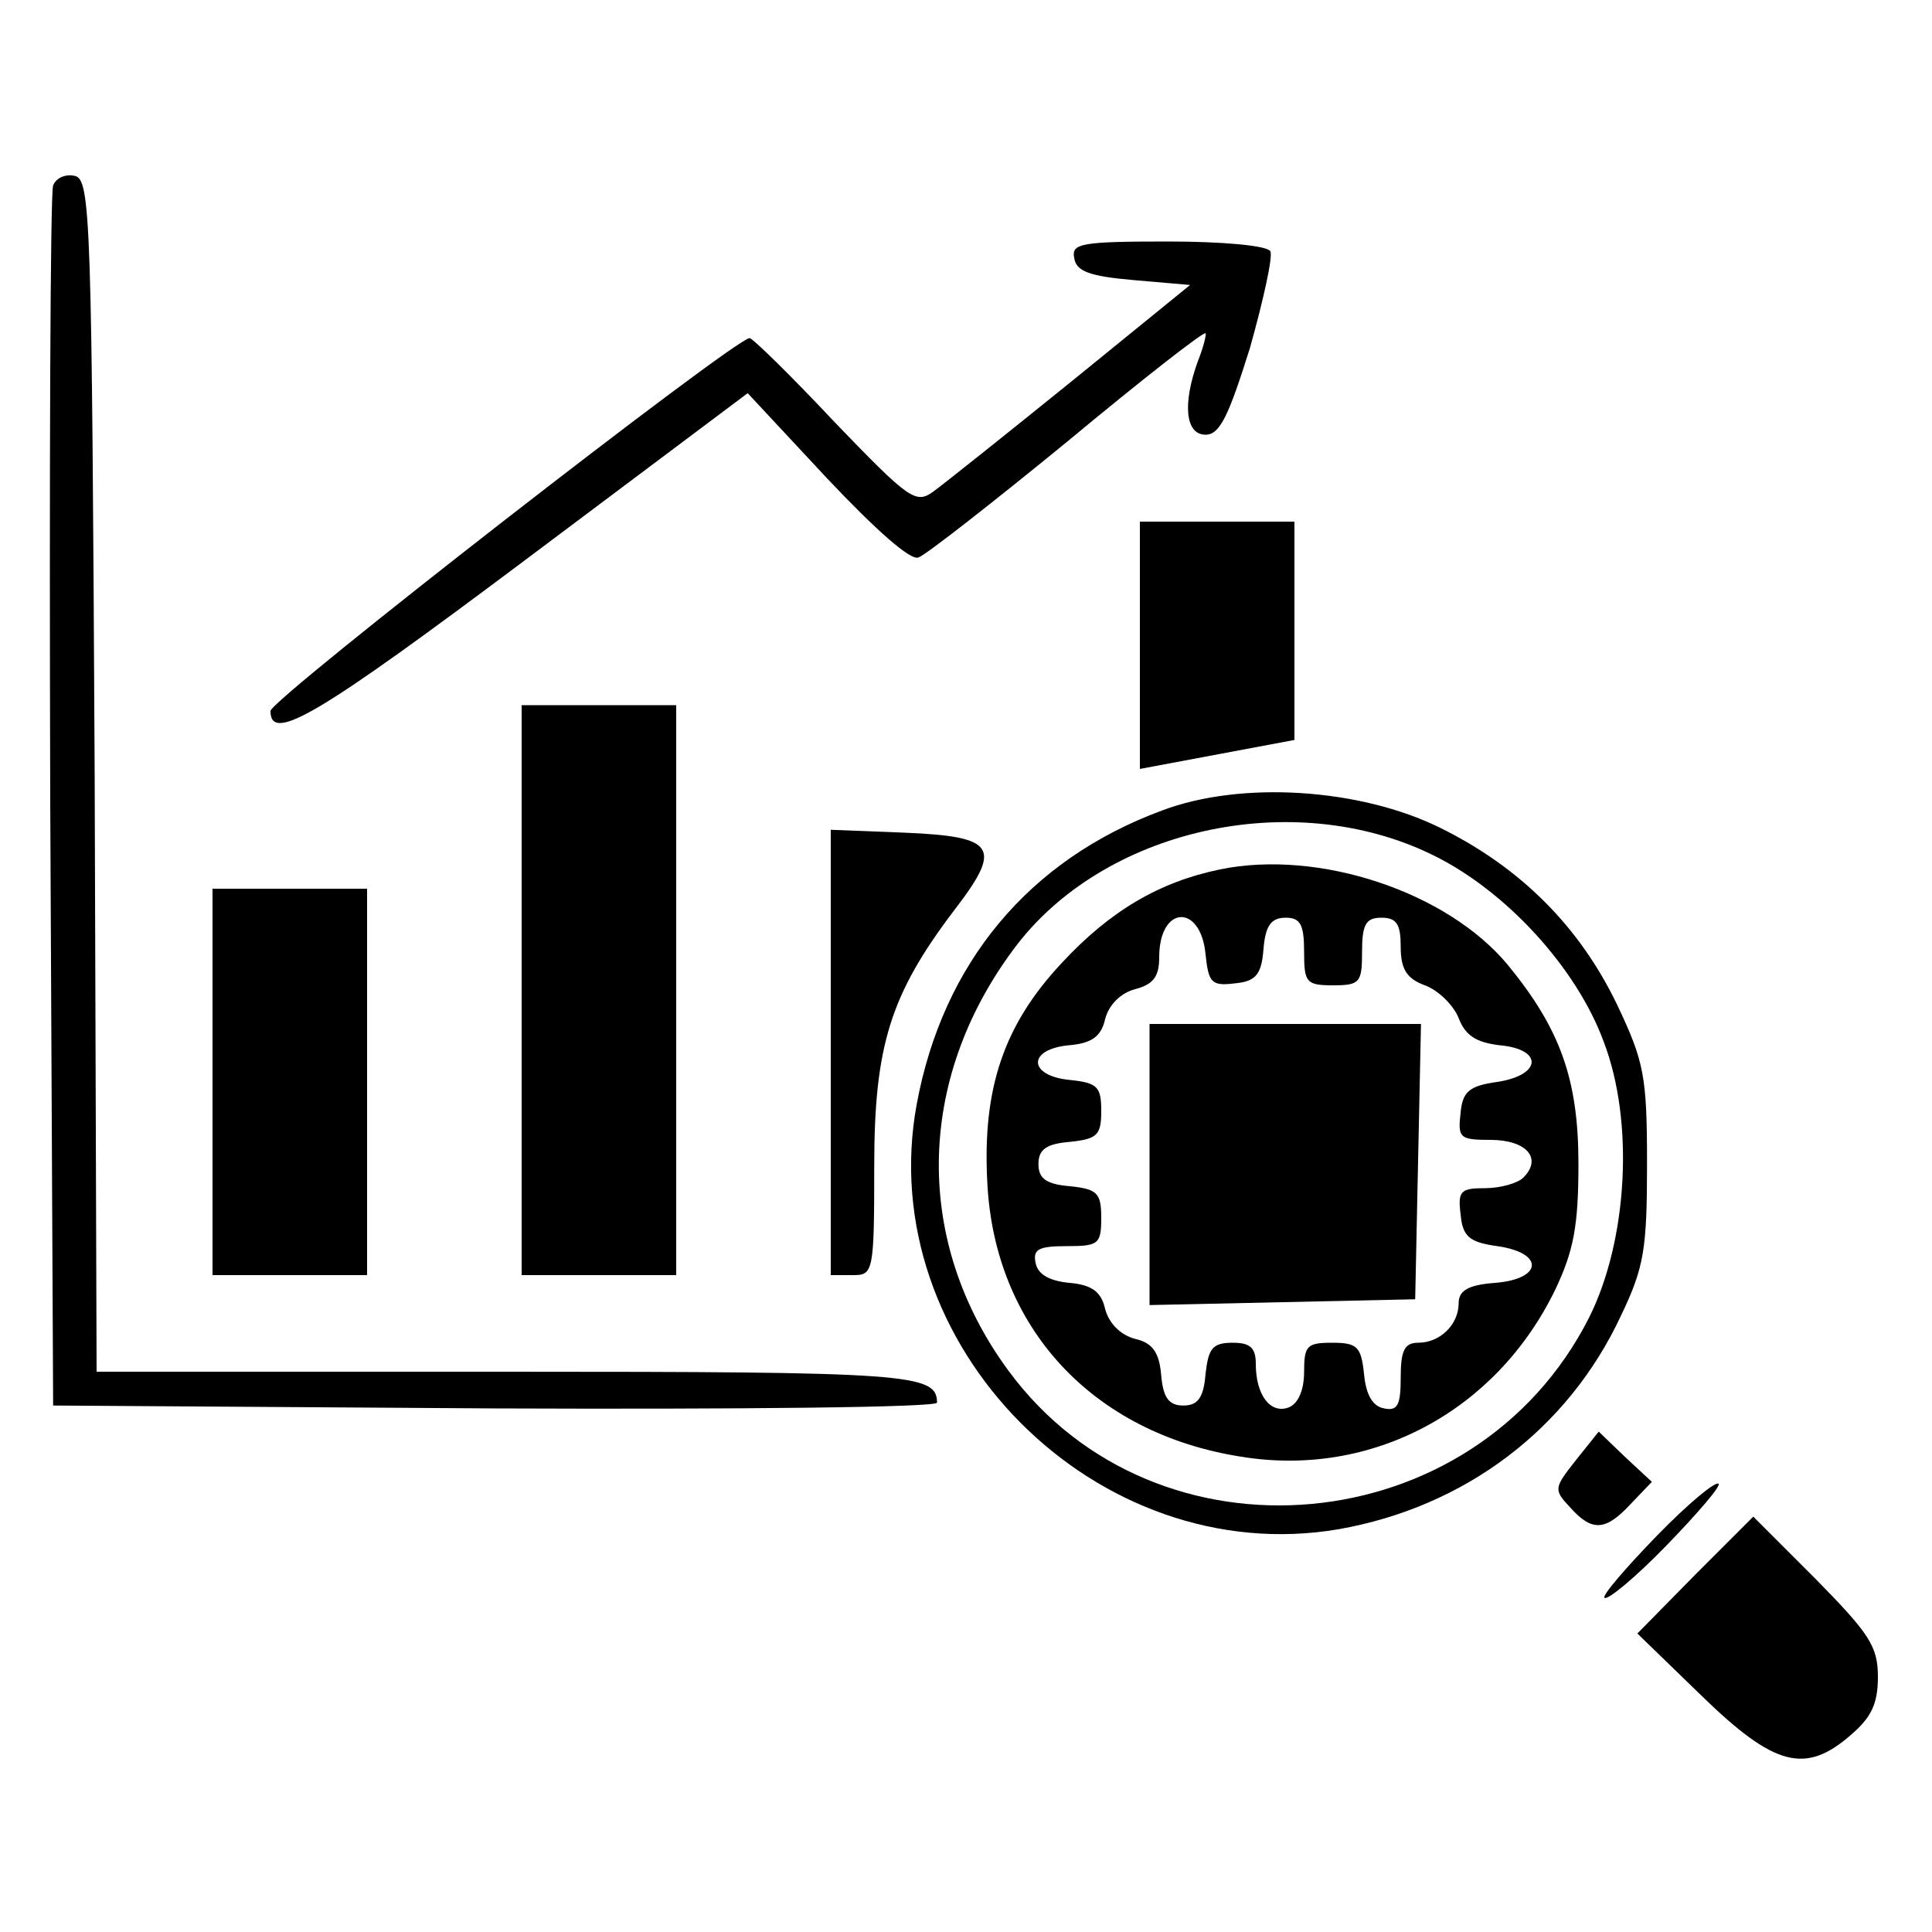 <?xml version="1.0" standalone="no"?>
<!DOCTYPE svg PUBLIC "-//W3C//DTD SVG 20010904//EN"
 "http://www.w3.org/TR/2001/REC-SVG-20010904/DTD/svg10.dtd">
<svg version="1.0" xmlns="http://www.w3.org/2000/svg"
 width="200pt" height="200pt" viewBox="0 0 200 200"
 preserveAspectRatio="xMidYMid meet">
<g transform="translate(0,200) scale(0.1,-0.1)"
fill="#000000" stroke="none">
<path d="M55 1808 c-3 -7 -4 -294 -3 -638 l3 -625 458 -3 c251 -1 457 1 457 6
0 30 -28 32 -447 32 l-423 0 -2 617 c-3 580 -4 618 -21 621 -9 2 -19 -2 -22
-10z"/>
<path d="M1112 1733 c2 -14 16 -19 62 -23 l58 -5 -123 -100 c-68 -55 -132
-106 -143 -114 -18 -13 -25 -8 -102 72 -45 48 -85 87 -88 87 -15 0 -496 -374
-496 -386 0 -34 50 -4 266 158 l228 171 82 -88 c51 -54 87 -86 95 -82 8 3 77
57 154 120 77 64 141 114 143 112 1 -1 -2 -14 -8 -29 -16 -44 -13 -76 8 -76
15 0 24 20 46 90 14 50 24 95 21 100 -4 6 -51 10 -106 10 -90 0 -100 -2 -97
-17z"/>
<path d="M1180 1332 l0 -128 80 15 80 15 0 113 0 113 -80 0 -80 0 0 -128z"/>
<path d="M540 975 l0 -295 80 0 80 0 0 295 0 295 -80 0 -80 0 0 -295z"/>
<path d="M1203 1161 c-138 -51 -227 -158 -254 -304 -46 -249 186 -483 437
-440 130 23 237 103 292 221 24 50 27 69 27 157 0 91 -3 106 -31 165 -39 81
-100 142 -183 183 -83 41 -206 49 -288 18z m280 -46 c76 -37 149 -117 177
-193 32 -83 25 -206 -15 -286 -118 -233 -448 -263 -601 -55 -98 133 -96 300 5
436 92 125 289 169 434 98z"/>
<path d="M1263 1100 c-63 -13 -114 -43 -164 -97 -60 -64 -82 -130 -77 -226 7
-151 109 -261 263 -285 135 -22 264 47 325 173 19 40 24 66 24 130 0 88 -19
140 -73 206 -63 76 -196 120 -298 99z m-15 -88 c3 -29 6 -33 30 -30 22 2 28 9
30 36 2 24 8 32 23 32 15 0 19 -7 19 -35 0 -32 2 -35 30 -35 28 0 30 3 30 35
0 28 4 35 20 35 16 0 20 -7 20 -30 0 -23 6 -33 25 -40 14 -5 30 -21 35 -34 7
-18 18 -25 42 -28 46 -4 44 -31 -2 -38 -29 -4 -36 -10 -38 -32 -3 -26 -1 -28
31 -28 37 0 54 -19 34 -39 -6 -6 -24 -11 -40 -11 -25 0 -28 -3 -25 -27 2 -23
9 -29 38 -33 49 -7 47 -34 -2 -38 -28 -2 -38 -8 -38 -21 0 -22 -19 -41 -42
-41 -14 0 -18 -8 -18 -36 0 -28 -3 -35 -17 -32 -12 2 -19 14 -21 36 -3 28 -7
32 -33 32 -26 0 -29 -3 -29 -30 0 -19 -6 -33 -16 -37 -19 -7 -34 13 -34 45 0
17 -6 22 -24 22 -21 0 -25 -6 -28 -32 -2 -25 -8 -33 -23 -33 -15 0 -21 8 -23
32 -2 23 -9 33 -27 37 -15 4 -27 16 -31 31 -4 18 -14 25 -37 27 -21 2 -33 9
-35 21 -3 14 4 17 32 17 33 0 36 2 36 29 0 26 -4 30 -32 33 -25 2 -33 8 -33
23 0 15 8 21 33 23 28 3 32 7 32 32 0 25 -4 29 -32 32 -44 4 -45 32 -1 36 23
2 33 9 37 27 4 15 16 27 31 31 19 5 25 13 25 33 0 54 43 56 48 3z"/>
<path d="M1190 795 l0 -146 138 3 137 3 3 143 3 142 -141 0 -140 0 0 -145z"/>
<path d="M860 910 l0 -230 23 0 c21 0 22 3 22 113 0 125 17 178 83 265 50 65
43 76 -51 80 l-77 3 0 -231z"/>
<path d="M220 880 l0 -200 80 0 80 0 0 200 0 200 -80 0 -80 0 0 -200z"/>
<path d="M1631 488 c-22 -28 -23 -30 -6 -48 23 -26 37 -25 63 3 l22 23 -28 26
-27 26 -24 -30z"/>
<path d="M1715 410 c-32 -33 -57 -62 -54 -64 3 -3 32 21 64 54 32 33 57 62 54
64 -3 3 -32 -21 -64 -54z"/>
<path d="M1755 370 l-60 -61 66 -64 c76 -74 108 -82 155 -41 21 18 28 32 28
60 0 32 -9 45 -65 102 l-64 64 -60 -60z"/>
</g>
</svg>
